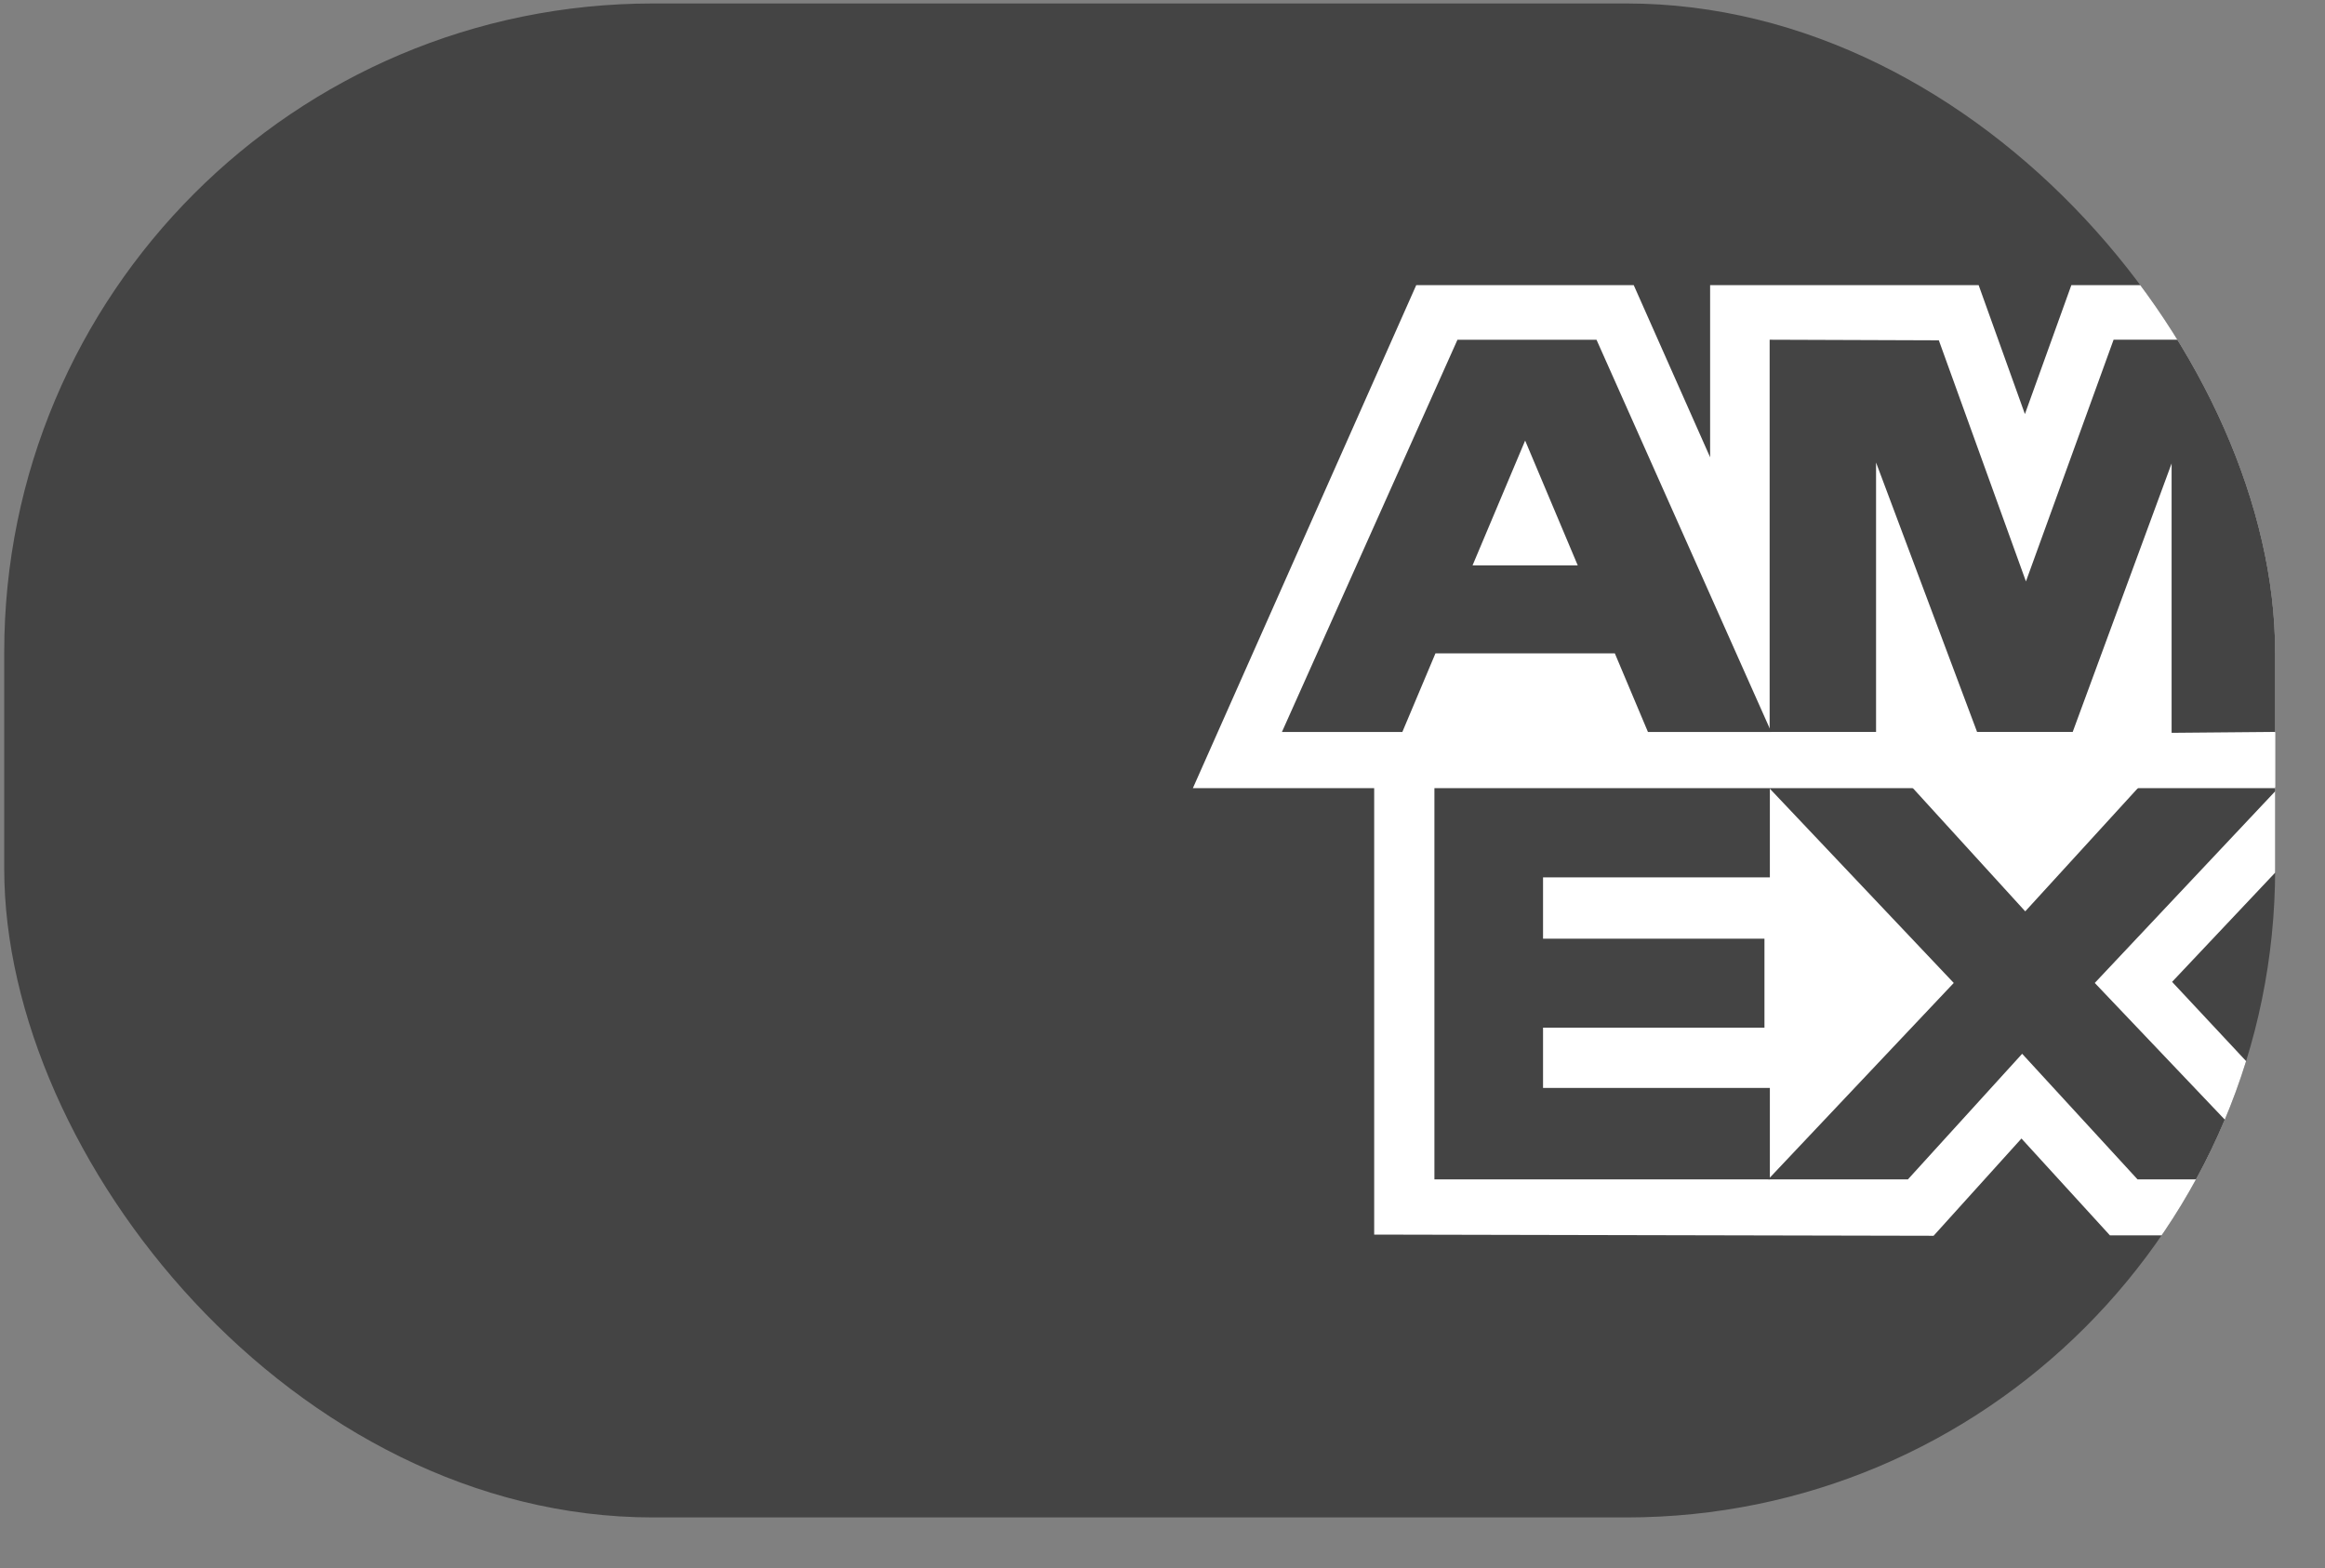 <svg width="43" height="29" viewBox="0 0 43 29" fill="none" xmlns="http://www.w3.org/2000/svg">
<rect x="0" y="0" width="43" height="29" fill="#808080" stroke="none"/>
<g clip-path="url(#clip0_18_2039)">
<rect x="0.078" y="0.064" width="42" height="28" rx="12" fill="#444444"/>
<path fill-rule="evenodd" clip-rule="evenodd" d="M25.415 22.833V13.53L42.101 13.545V16.115L40.172 18.159L42.101 20.224V22.847H39.022L37.386 21.056L35.761 22.855L25.415 22.833Z" fill="white"/>
<path fill-rule="evenodd" clip-rule="evenodd" d="M26.529 21.812V14.554H32.733V16.226H28.538V17.361H32.633V19.006H28.538V20.121H32.733V21.812H26.529Z" fill="#444444"/>
<path fill-rule="evenodd" clip-rule="evenodd" d="M32.702 21.812L36.134 18.179L32.702 14.554H35.358L37.456 16.855L39.559 14.554H42.101V14.611L38.742 18.179L42.101 21.71V21.812H39.533L37.399 19.489L35.286 21.812H32.702Z" fill="#444444"/>
<path fill-rule="evenodd" clip-rule="evenodd" d="M26.193 5.273H30.215L31.628 8.457V5.273H36.594L37.45 7.658L38.309 5.273H42.101V14.576H22.062L26.193 5.273Z" fill="white"/>
<path fill-rule="evenodd" clip-rule="evenodd" d="M26.955 6.284L23.709 13.537H25.936L26.548 12.084H29.866L30.478 13.537H32.759L29.527 6.284H26.955ZM27.234 10.457L28.207 8.148L29.18 10.457H27.234Z" fill="#444444"/>
<path fill-rule="evenodd" clip-rule="evenodd" d="M32.729 13.536V6.283L35.858 6.294L37.469 10.753L39.09 6.283H42.101V13.536L40.163 13.553V8.571L38.334 13.536H36.565L34.697 8.554V13.536H32.729Z" fill="#444444"/>
</g>
<defs>
<clipPath id="clip0_18_2039">
<rect x="0.078" y="0.064" width="42" height="28" rx="12" fill="white"/>
</clipPath>
</defs>
</svg>
